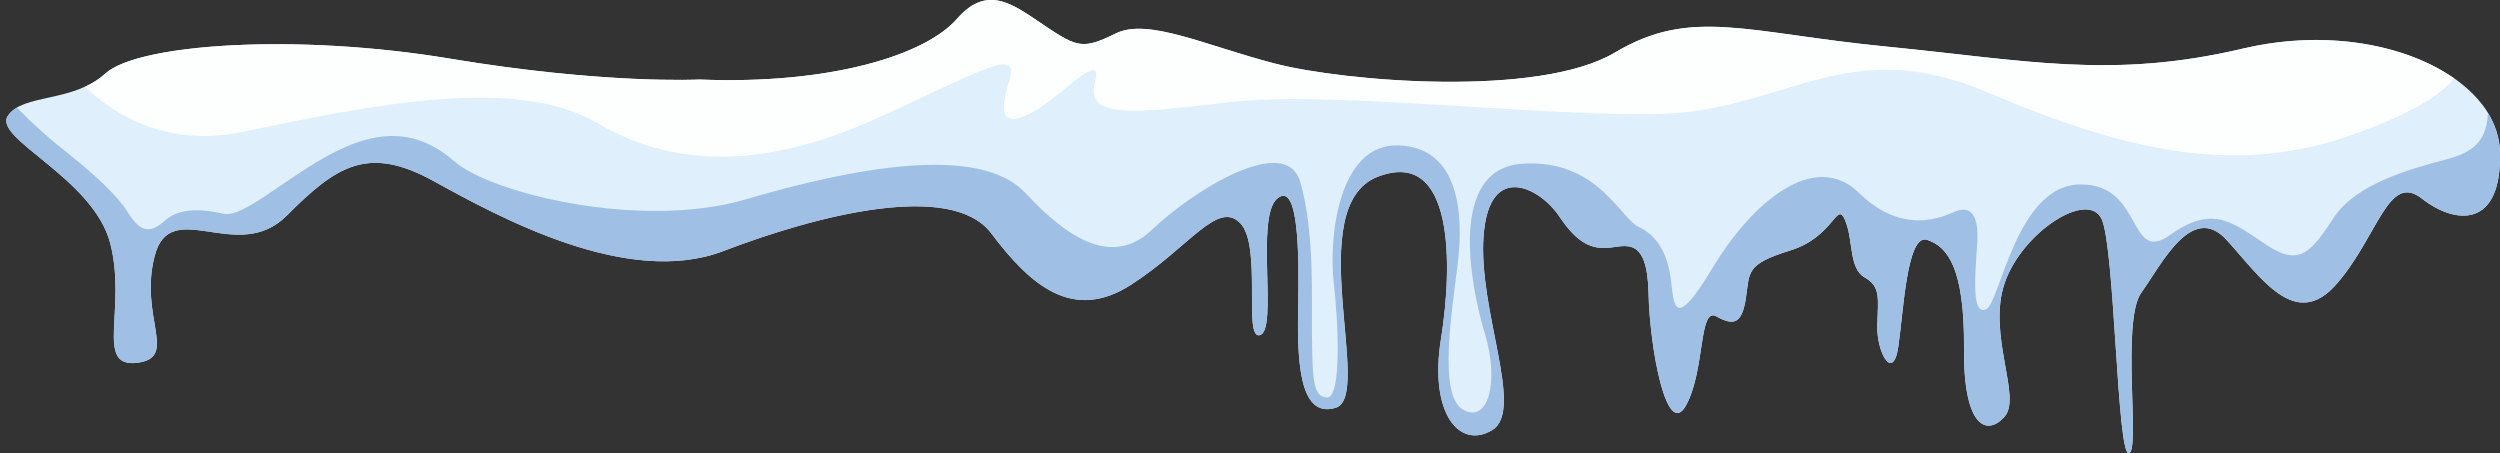 <svg width="397" height="72" viewBox="0 0 397 72" fill="none" xmlns="http://www.w3.org/2000/svg">
<rect x="0" y="0" width="397" height="72" fill="#333333" stroke="none"/>
<g clip-path="url(#clip0_884_10350)">
<path d="M111.091 12.631C111.091 12.631 96.066 13.415 71.502 9.32C46.938 5.226 21.895 6.969 16.729 11.671C11.562 16.372 3.582 14.811 1.236 18.414C-1.111 22.017 14.851 28.291 17.511 38.638C20.171 48.984 15.005 58.392 21.735 57.609C28.465 56.825 22.049 50.397 24.555 40.679C27.061 30.962 37.696 42.087 45.523 34.251C53.349 26.415 58.355 22.961 68.837 28.733C79.317 34.505 99.679 45.668 114.847 39.868C130.015 34.069 151.154 28.733 157.411 37.043C163.667 45.353 170.398 51.153 179.634 45.199C188.87 39.245 193.326 31.79 196.922 35.399C200.519 39.007 197.313 54.21 200.133 53.194C202.953 52.179 199.351 34.538 202.794 31.558C206.236 28.578 206.313 40.337 206.159 48.41C206.004 56.483 206.076 66.62 212.129 64.744C218.182 62.868 206.621 32.739 218.804 28.054C230.987 23.369 230.701 42.164 228.823 53.873C226.945 65.582 231.742 71.432 236.957 68.297C242.173 65.163 234.666 49.271 235.603 37.358C236.539 25.444 244.679 29.936 247.598 34.328C250.517 38.721 252.814 39.554 255.425 39.344C258.035 39.134 261.582 37.358 261.786 46.451C261.99 55.545 264.711 69.909 267.756 64.352C270.802 58.795 269.739 48.675 272.553 50.242C275.368 51.809 276.624 51.39 277.251 47.312C277.879 43.234 277.147 41.982 284.241 39.791C291.335 37.6 291.648 31.74 293.003 34.979C294.358 38.218 293.554 42.611 296.132 44.073C298.709 45.535 298.219 47.417 298.114 51.705C298.01 55.992 300.62 60.694 301.452 55.048C302.284 49.404 302.807 37.032 306.045 38.097C309.284 39.162 311.988 42.611 311.884 55.363C311.779 68.115 315.64 69.263 318.355 66.129C321.07 62.995 315.535 53.062 318.355 44.912C321.175 36.762 331.706 30.068 333.776 34.874C335.847 39.681 336.178 72.193 338.056 71.984C339.934 71.774 336.8 50.971 340.039 46.479C343.277 41.987 348.069 32.055 353.598 38.119C359.128 44.183 364.553 52.648 371.124 45.017C377.694 37.385 379.264 27.359 384.585 31.53C389.905 35.702 397.313 36.342 396.999 24.109C396.685 11.875 377.072 2.787 356.209 7.703C335.346 12.62 321.885 9.585 299.557 7.389C277.229 5.193 268.577 1.115 256.471 8.327C244.365 15.539 213.511 12.929 202.535 10.104C191.558 7.278 182.3 2.787 177.199 5.297C172.099 7.808 171.141 7.571 166.146 4.238C161.15 0.905 156.964 -2.748 151.958 2.996C146.951 8.741 131.816 13.464 111.091 12.631Z" fill="#DFEFFB"/>
<path d="M395.093 18C394.818 22.564 392.708 24.202 388.308 25.356C382.051 27.011 374.07 29.356 370.623 34.527C367.175 39.697 365.379 42.528 359.982 38.941C354.584 35.354 351.456 32.435 344.649 37.286C337.841 42.136 340.501 29.207 330.329 29.29C320.156 29.373 317.628 48.123 315.386 49.122C313.145 50.121 313.585 44.338 313.976 38.776C314.368 33.213 312.324 32.816 310.457 33.6C308.59 34.383 302.24 37.517 295.195 30.62C288.151 23.722 278.221 32.11 271.959 42.539C265.696 52.968 265.856 48.339 265.311 44.261C264.766 40.183 263.108 37.363 260.222 36.039C257.336 34.714 253.651 25.212 241.755 25.996C229.858 26.779 233.493 45.359 235.812 53.034C238.131 60.71 236.28 67.381 232.293 65.031C228.305 62.68 230.64 49.028 231.51 41.667C232.381 34.306 231.896 23.457 222.12 23.088C212.344 22.718 211.028 38.263 211.788 44.768C212.548 51.274 213.043 63.116 210.774 63.116C208.505 63.116 208.428 60.136 208.345 53.708C208.263 47.279 208.791 36.982 206.495 28.937C204.198 20.892 189.074 30.592 183.021 36.408C176.968 42.224 170.084 38.45 162.786 30.609C155.488 22.768 135.138 26.746 118.444 31.652C101.75 36.557 77.996 30.697 72.18 25.643C66.364 20.588 60.327 20.428 52.903 24.274C45.479 28.12 38.638 34.62 35.548 33.953C32.459 33.285 28.658 32.778 26.119 35.09C23.58 37.402 22.049 36.502 20.325 33.76C18.601 31.017 15.165 27.784 9.861 23.606C7.335 21.594 4.943 19.419 2.701 17.095C2.112 17.419 1.606 17.876 1.225 18.43C-1.122 22.039 14.839 28.308 17.5 38.654C20.16 49.001 14.994 58.409 21.724 57.625C28.454 56.842 22.038 50.413 24.544 40.696C27.05 30.979 37.685 42.103 45.512 34.267C53.338 26.432 58.344 22.977 68.826 28.749C79.306 34.521 99.668 45.684 114.836 39.885C130.004 34.085 151.143 28.749 157.4 37.059C163.656 45.37 170.387 51.169 179.623 45.215C188.859 39.261 193.315 31.806 196.911 35.415C200.508 39.024 197.302 54.226 200.122 53.211C202.942 52.196 199.34 34.554 202.783 31.575C206.225 28.595 206.302 40.354 206.148 48.427C205.994 56.5 206.065 66.636 212.118 64.76C218.171 62.884 206.61 32.755 218.793 28.071C230.976 23.386 230.69 42.18 228.812 53.89C226.934 65.599 231.731 71.448 236.947 68.314C242.162 65.18 234.655 49.288 235.592 37.374C236.528 25.46 244.668 29.952 247.587 34.345C250.506 38.737 252.803 39.57 255.414 39.361C258.024 39.151 261.571 37.374 261.775 46.468C261.979 55.562 264.711 69.909 267.756 64.352C270.802 58.795 269.739 48.675 272.553 50.242C275.368 51.809 276.624 51.39 277.251 47.312C277.879 43.234 277.147 41.982 284.241 39.791C291.335 37.6 291.648 31.74 293.003 34.979C294.358 38.218 293.554 42.611 296.132 44.073C298.709 45.535 298.219 47.417 298.114 51.705C298.01 55.992 300.62 60.694 301.452 55.048C302.284 49.404 302.807 37.032 306.045 38.097C309.284 39.162 311.988 42.611 311.884 55.363C311.779 68.115 315.64 69.263 318.355 66.129C321.07 62.995 315.535 53.062 318.355 44.912C321.175 36.761 331.706 30.068 333.776 34.874C335.847 39.681 336.178 72.193 338.056 71.984C339.934 71.774 336.8 50.971 340.039 46.479C343.277 41.987 348.069 32.055 353.599 38.119C359.128 44.183 364.553 52.648 371.124 45.017C377.695 37.385 379.264 27.359 384.585 31.53C389.905 35.702 397.313 36.342 396.999 24.109C396.911 21.94 396.253 19.833 395.093 18Z" fill="#9FC0E4"/>
<path d="M373.988 21.256C381.605 18.497 386.986 15.738 389.718 12.46C382.09 7.113 369.4 4.613 356.204 7.72C335.335 12.631 321.88 9.602 299.552 7.405C277.224 5.209 268.571 1.131 256.466 8.343C244.36 15.556 213.506 12.945 202.529 10.12C191.552 7.295 182.294 2.803 177.194 5.314C172.094 7.825 171.136 7.587 166.14 4.254C161.145 0.922 156.959 -2.731 151.952 3.013C146.946 8.757 131.833 13.464 111.108 12.631C111.108 12.631 96.083 13.415 71.519 9.32C46.955 5.226 21.911 6.969 16.745 11.671C15.776 12.541 14.676 13.253 13.485 13.779C18.513 18.546 26.764 23.364 38.495 20.952C59.622 16.538 82.005 12.013 94.833 19.54C107.66 27.066 122.217 26.437 138.96 18.91C155.703 11.384 162.092 7.151 160.241 12.957C158.391 18.762 159.619 20.169 163.998 17.818C168.376 15.467 175.426 7.466 173.862 13.111C172.298 18.756 179.65 18.127 194.984 16.245C210.317 14.364 241.463 18.287 262.43 18.127C283.398 17.967 292.789 4.961 315.634 14.678C338.48 24.395 355.631 27.899 373.988 21.256Z" fill="#FDFFFF"/>
</g>
<defs>
<clipPath id="clip0_884_10350">
<rect width="396" height="72" fill="white" transform="translate(0.999 4.57764e-05)"/>
</clipPath>
</defs>
</svg>
